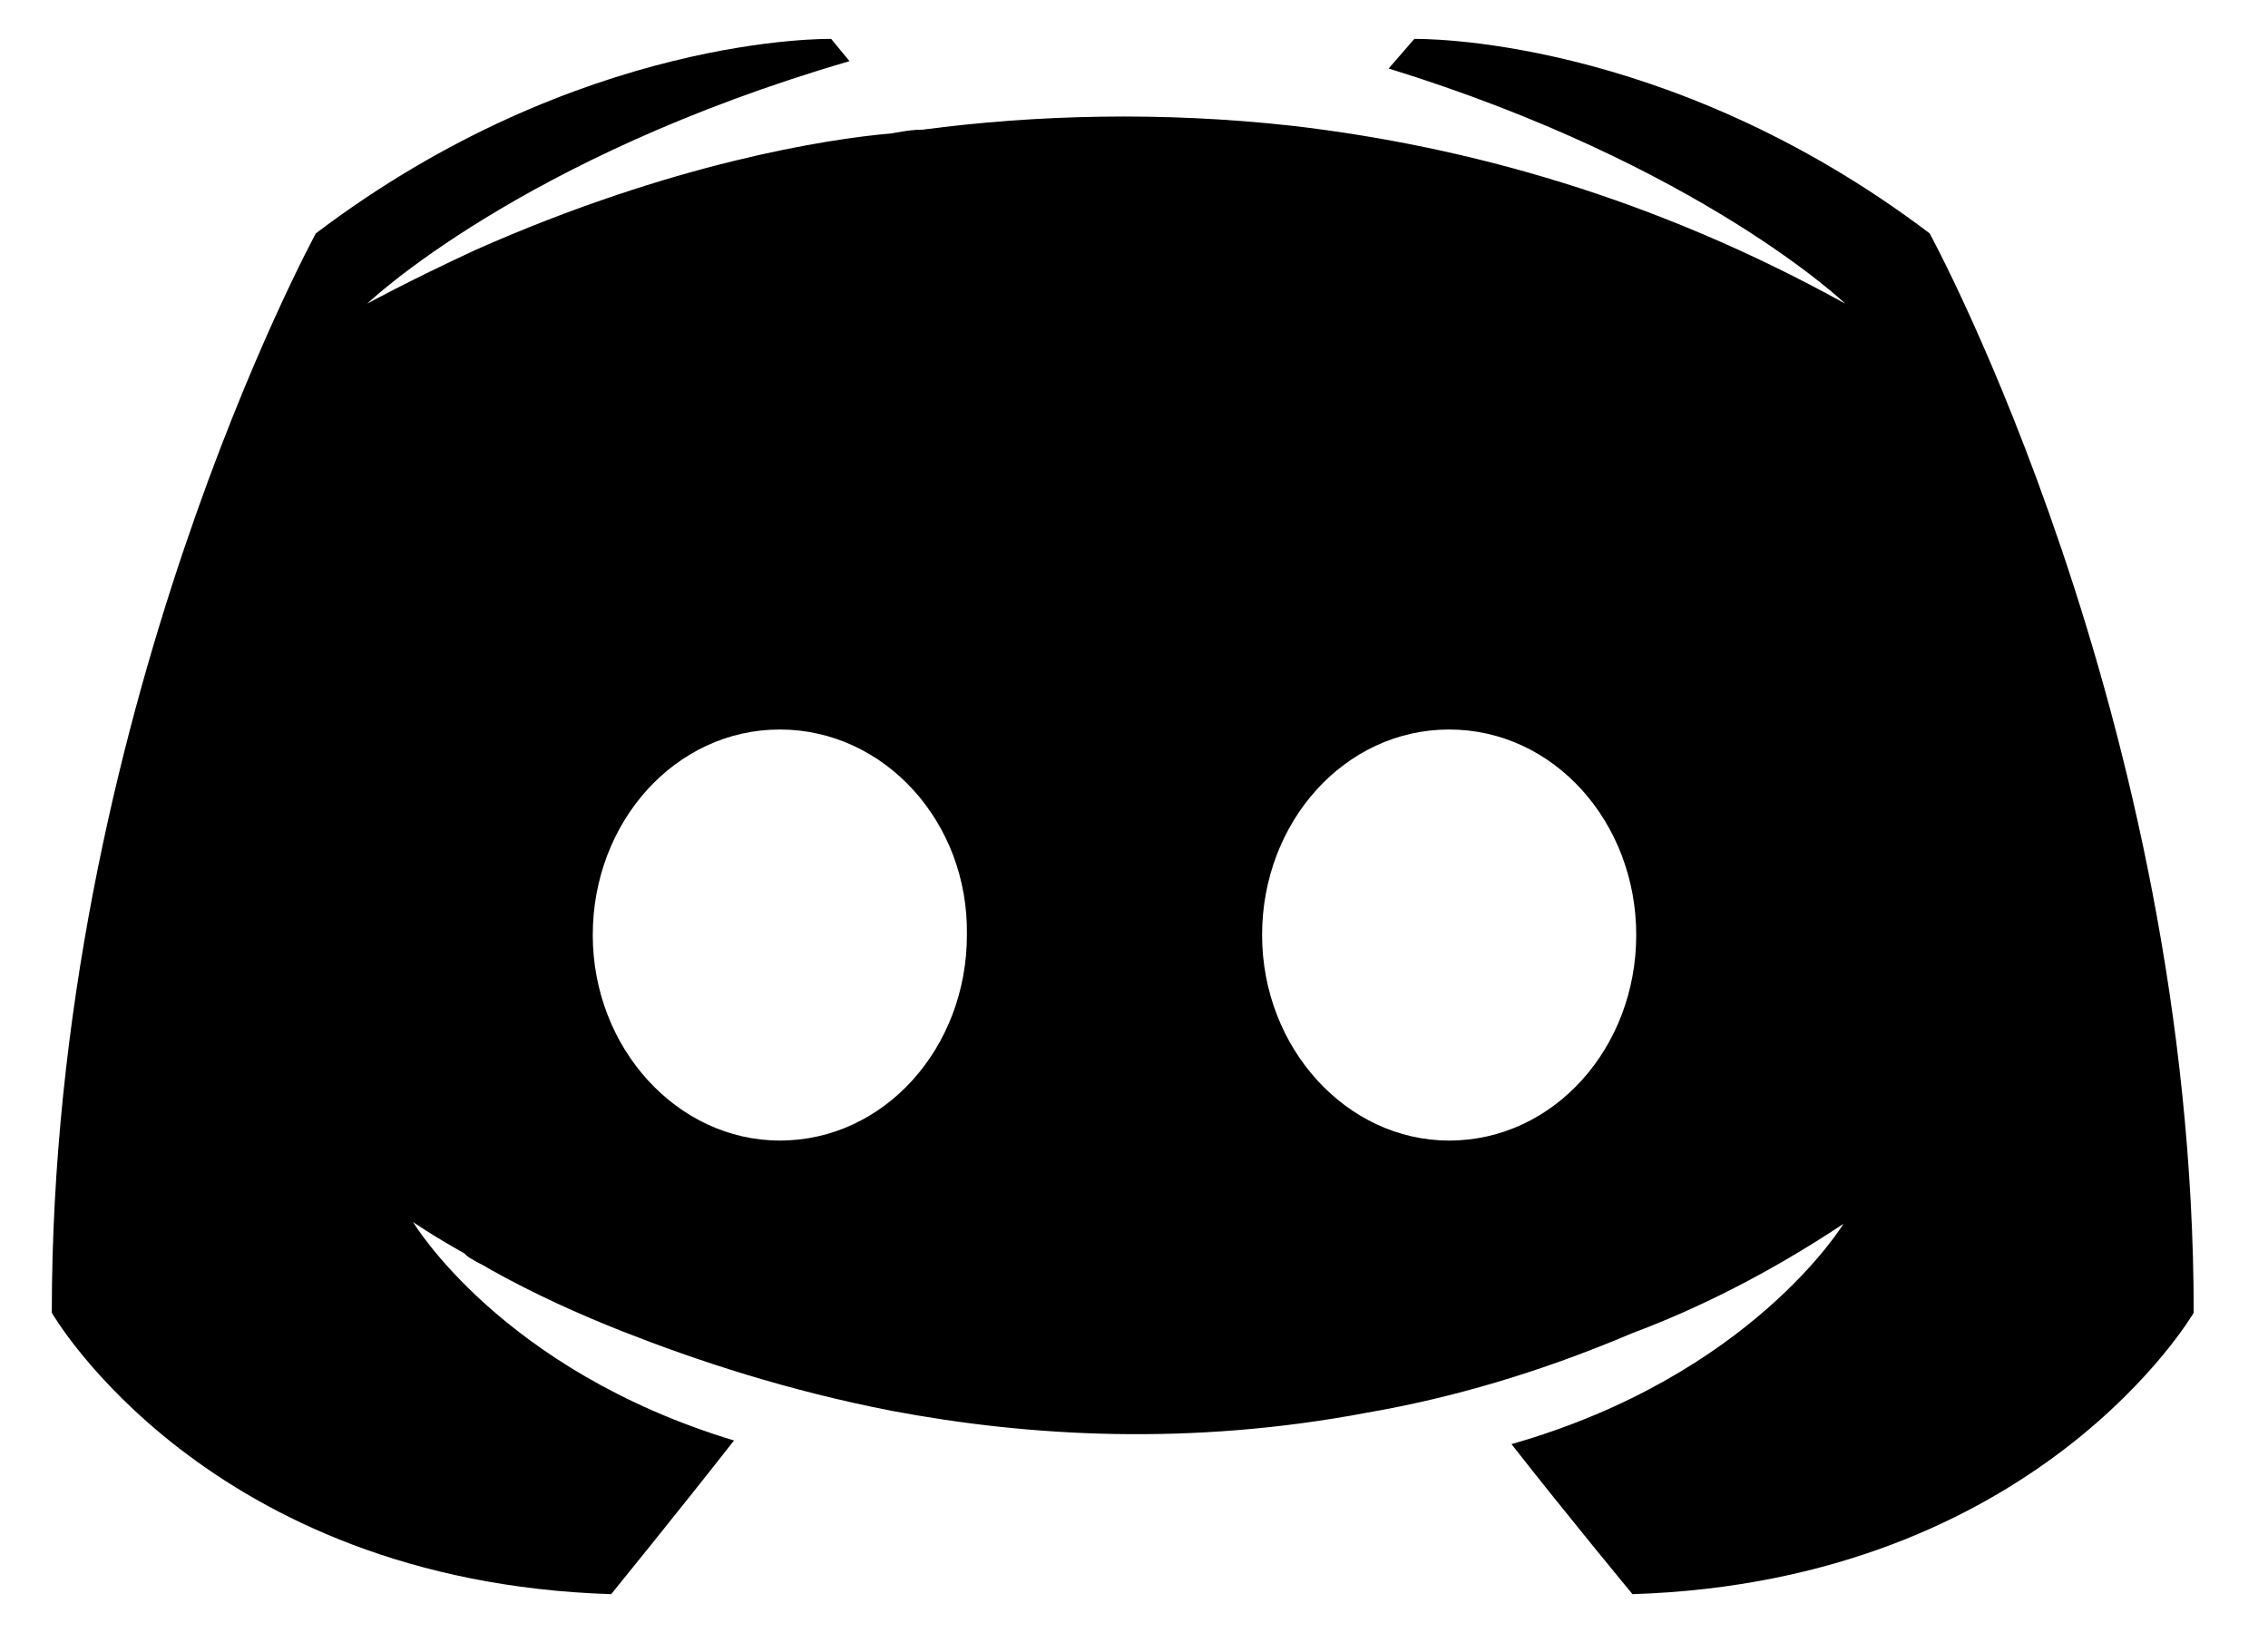 <svg width="25" height="18" viewBox="0 0 25 18" fill="none" xmlns="http://www.w3.org/2000/svg">
<path fill-rule="evenodd" clip-rule="evenodd" d="M16.661 15.918C17.268 16.694 17.995 17.572 17.995 17.572C22.463 17.429 24.181 14.47 24.181 14.47C24.181 7.898 21.27 2.572 21.27 2.572C18.359 0.368 15.59 0.429 15.59 0.429L15.307 0.755C18.743 1.817 20.34 3.347 20.34 3.347C18.238 2.184 16.176 1.613 14.256 1.388C12.801 1.225 11.406 1.266 10.173 1.429C10.067 1.429 9.977 1.444 9.875 1.462C9.86 1.464 9.845 1.467 9.829 1.47C9.122 1.531 7.404 1.796 5.241 2.755C4.493 3.102 4.048 3.347 4.048 3.347C4.048 3.347 5.726 1.735 9.364 0.674L9.162 0.429C9.162 0.429 6.393 0.368 3.482 2.572C3.482 2.572 0.571 7.898 0.571 14.47C0.571 14.47 2.269 17.429 6.737 17.572C6.737 17.572 7.484 16.653 8.091 15.878C5.524 15.102 4.553 13.47 4.553 13.47C4.553 13.47 4.756 13.612 5.119 13.816C5.14 13.837 5.16 13.857 5.2 13.878C5.231 13.898 5.261 13.913 5.291 13.929C5.322 13.944 5.352 13.959 5.382 13.98C5.888 14.265 6.393 14.49 6.858 14.674C7.687 15 8.677 15.327 9.829 15.551C11.345 15.837 13.124 15.939 15.065 15.572C16.015 15.408 16.985 15.123 17.995 14.694C18.703 14.429 19.491 14.041 20.32 13.49C20.32 13.49 19.309 15.163 16.661 15.918ZM6.534 10.306C6.534 9.061 7.444 8.041 8.596 8.041C9.748 8.041 10.678 9.061 10.658 10.306C10.658 11.551 9.748 12.572 8.596 12.572C7.464 12.572 6.534 11.551 6.534 10.306ZM13.912 10.306C13.912 9.061 14.822 8.041 15.974 8.041C17.126 8.041 18.036 9.061 18.036 10.306C18.036 11.551 17.126 12.572 15.974 12.572C14.842 12.572 13.912 11.551 13.912 10.306Z" fill="black"/>
</svg>
